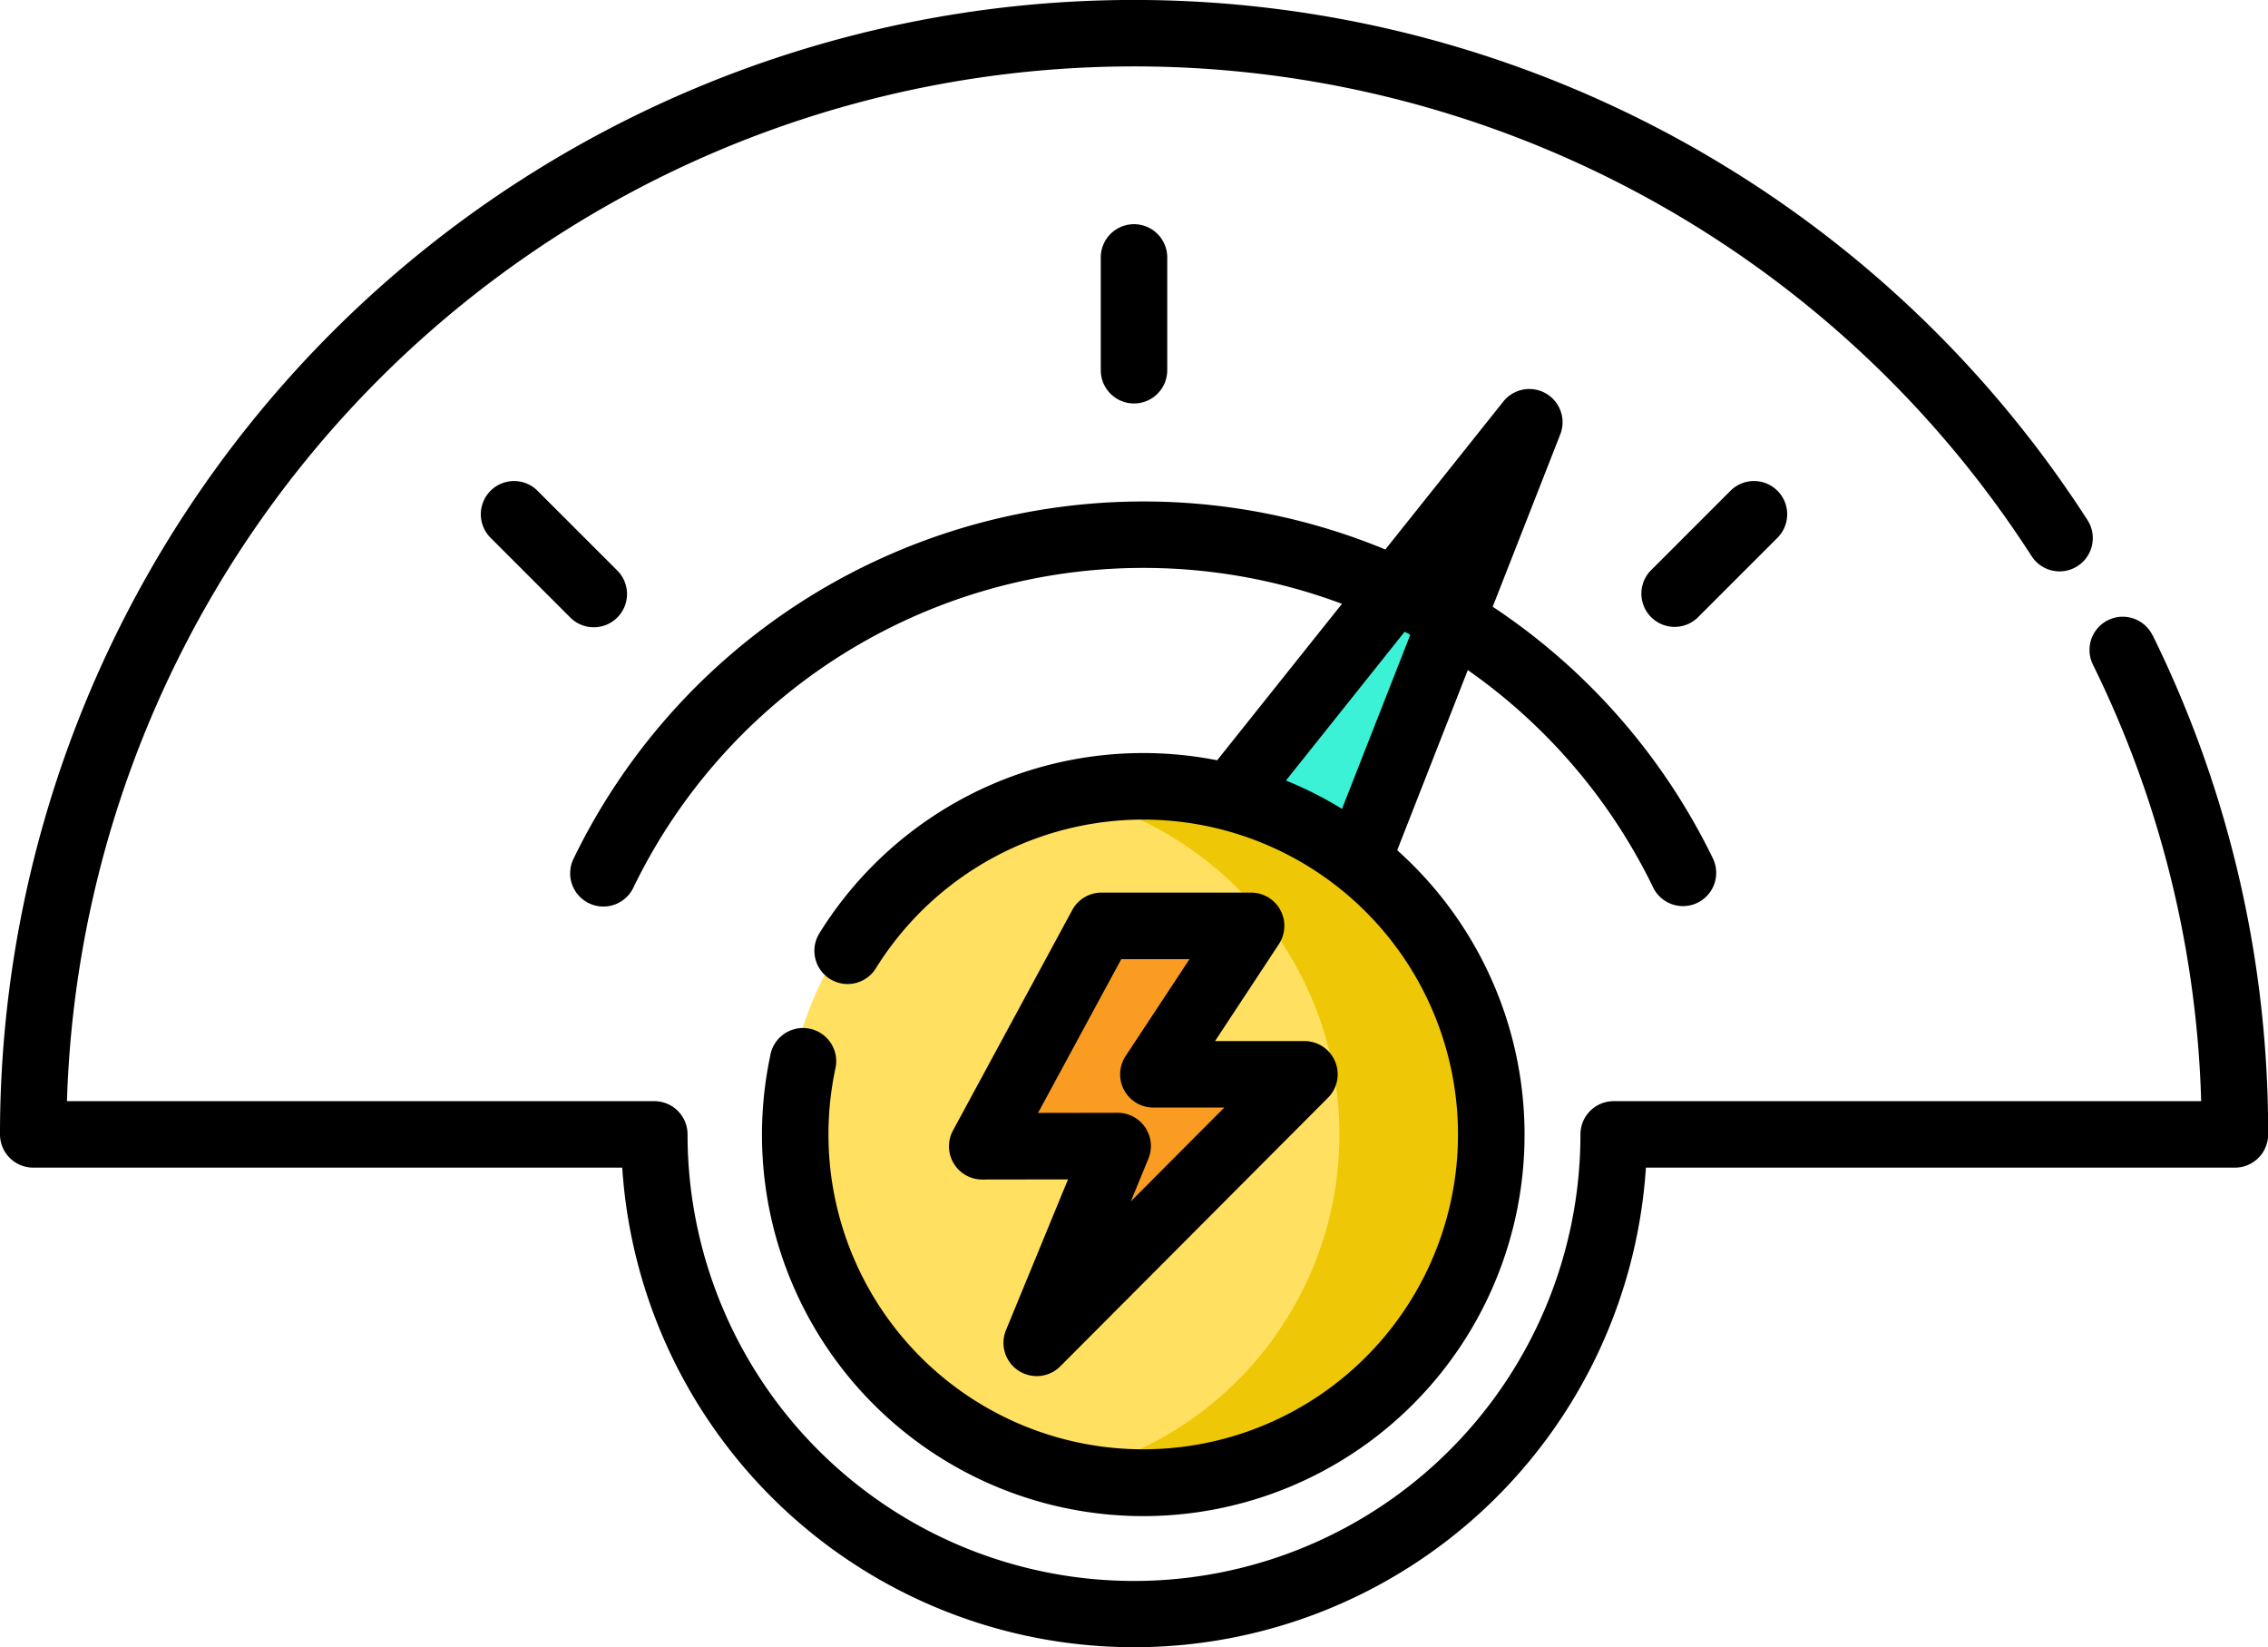 <svg id="Grupo_1121669" data-name="Grupo 1121669" xmlns="http://www.w3.org/2000/svg" xmlns:xlink="http://www.w3.org/1999/xlink" width="104.736" height="76.058" viewBox="0 0 104.736 76.058">
  <defs>
    <clipPath id="clip-path">
      <rect id="Rectángulo_411866" data-name="Rectángulo 411866" width="104.736" height="76.058" fill="none"/>
    </clipPath>
  </defs>
  <path id="Trazado_890711" data-name="Trazado 890711" d="M110.558,35.3,90.088,60.956l8.484,4.9Z" transform="translate(-40.359 -15.813)" fill="#3bf2d6"/>
  <g id="Grupo_1121668" data-name="Grupo 1121668">
    <g id="Grupo_1121667" data-name="Grupo 1121667" clip-path="url(#clip-path)">
      <path id="Trazado_890712" data-name="Trazado 890712" d="M97.9,81.829A16.072,16.072,0,1,1,81.826,65.757,16.072,16.072,0,0,1,97.9,81.829" transform="translate(-29.457 -29.459)" fill="#ffe060"/>
      <path id="Trazado_890713" data-name="Trazado 890713" d="M92.2,65.757A16.131,16.131,0,0,0,88.9,66.1a16.074,16.074,0,0,1,0,31.467A16.073,16.073,0,1,0,92.2,65.757" transform="translate(-39.828 -29.459)" fill="#eec707"/>
      <path id="Trazado_890714" data-name="Trazado 890714" d="M93.812,77.429H86.9L81.395,87.6l6.256-.009-3.743,9.093,12.363-12.4H89.3Z" transform="translate(-36.464 -34.687)" fill="#f99c21"/>
      <path id="Trazado_890715" data-name="Trazado 890715" d="M93.345,74.654H86.436a1.534,1.534,0,0,0-1.349.8L79.579,85.632A1.534,1.534,0,0,0,80.928,87.9h0l3.961-.006-2.869,6.97a1.536,1.536,0,0,0,2.505,1.667l12.363-12.4A1.534,1.534,0,0,0,95.8,81.508H91.678l2.949-4.476a1.535,1.535,0,0,0-1.282-2.378m-1.238,9.923-4.317,4.331.811-1.971a1.534,1.534,0,0,0-1.418-2.118l-3.679.006,3.845-7.1H90.5L87.548,82.2a1.535,1.535,0,0,0,1.281,2.378Z" transform="translate(-35.568 -33.444)"/>
      <path id="Trazado_890716" data-name="Trazado 890716" d="M95.158,25.492V20.284a1.534,1.534,0,1,0-3.069,0v5.208a1.534,1.534,0,0,0,3.069,0" transform="translate(-41.255 -8.399)"/>
      <path id="Trazado_890717" data-name="Trazado 890717" d="M143.584,40.682a1.533,1.533,0,0,0-2.169,0l-3.683,3.682a1.535,1.535,0,0,0,2.171,2.17l3.682-3.683a1.533,1.533,0,0,0,0-2.169" transform="translate(-61.502 -18.024)"/>
      <path id="Trazado_890718" data-name="Trazado 890718" d="M45.441,46.983a1.534,1.534,0,0,0,1.085-2.619l-3.683-3.682a1.534,1.534,0,1,0-2.169,2.17l3.682,3.682a1.53,1.53,0,0,0,1.085.449" transform="translate(-18.02 -18.024)"/>
      <path id="Trazado_890719" data-name="Trazado 890719" d="M97.717,55.533a1.534,1.534,0,1,0,2.76-1.34A29.3,29.3,0,0,0,90.31,42.575l3.123-7.964a1.535,1.535,0,0,0-2.627-1.516l-5.454,6.837A29.248,29.248,0,0,0,47.871,54.193a1.534,1.534,0,1,0,2.76,1.339A26.175,26.175,0,0,1,83.349,42.441l-5.764,7.224a17.6,17.6,0,0,0-18.368,7.985,1.534,1.534,0,0,0,2.605,1.621,14.536,14.536,0,1,1-2.187,7.666,14.641,14.641,0,0,1,.311-3,1.534,1.534,0,1,0-3-.629A17.608,17.608,0,1,0,85.9,53.817L89.16,45.5a26.23,26.23,0,0,1,8.557,10.03m-11.474-11.8c.087.046.176.091.262.137l-3.154,8.042A17.3,17.3,0,0,0,80.762,50.6Z" transform="translate(-21.377 -14.564)"/>
      <path id="Trazado_890720" data-name="Trazado 890720" d="M99.405,29.332a1.534,1.534,0,0,0-2.755,1.351,48.742,48.742,0,0,1,5,20.155H74.519a1.534,1.534,0,0,0-1.534,1.534,20.617,20.617,0,1,1-41.234,0,1.534,1.534,0,0,0-1.535-1.534H3.092A49.3,49.3,0,0,1,93.819,25.676,1.534,1.534,0,0,0,96.4,24.011,52.371,52.371,0,0,0,0,52.372a1.534,1.534,0,0,0,1.535,1.535h27.2a23.687,23.687,0,0,0,47.273,0h27.2a1.534,1.534,0,0,0,1.534-1.535,51.866,51.866,0,0,0-5.331-23.04" transform="translate(0 0)"/>
    </g>
  </g>
</svg>
